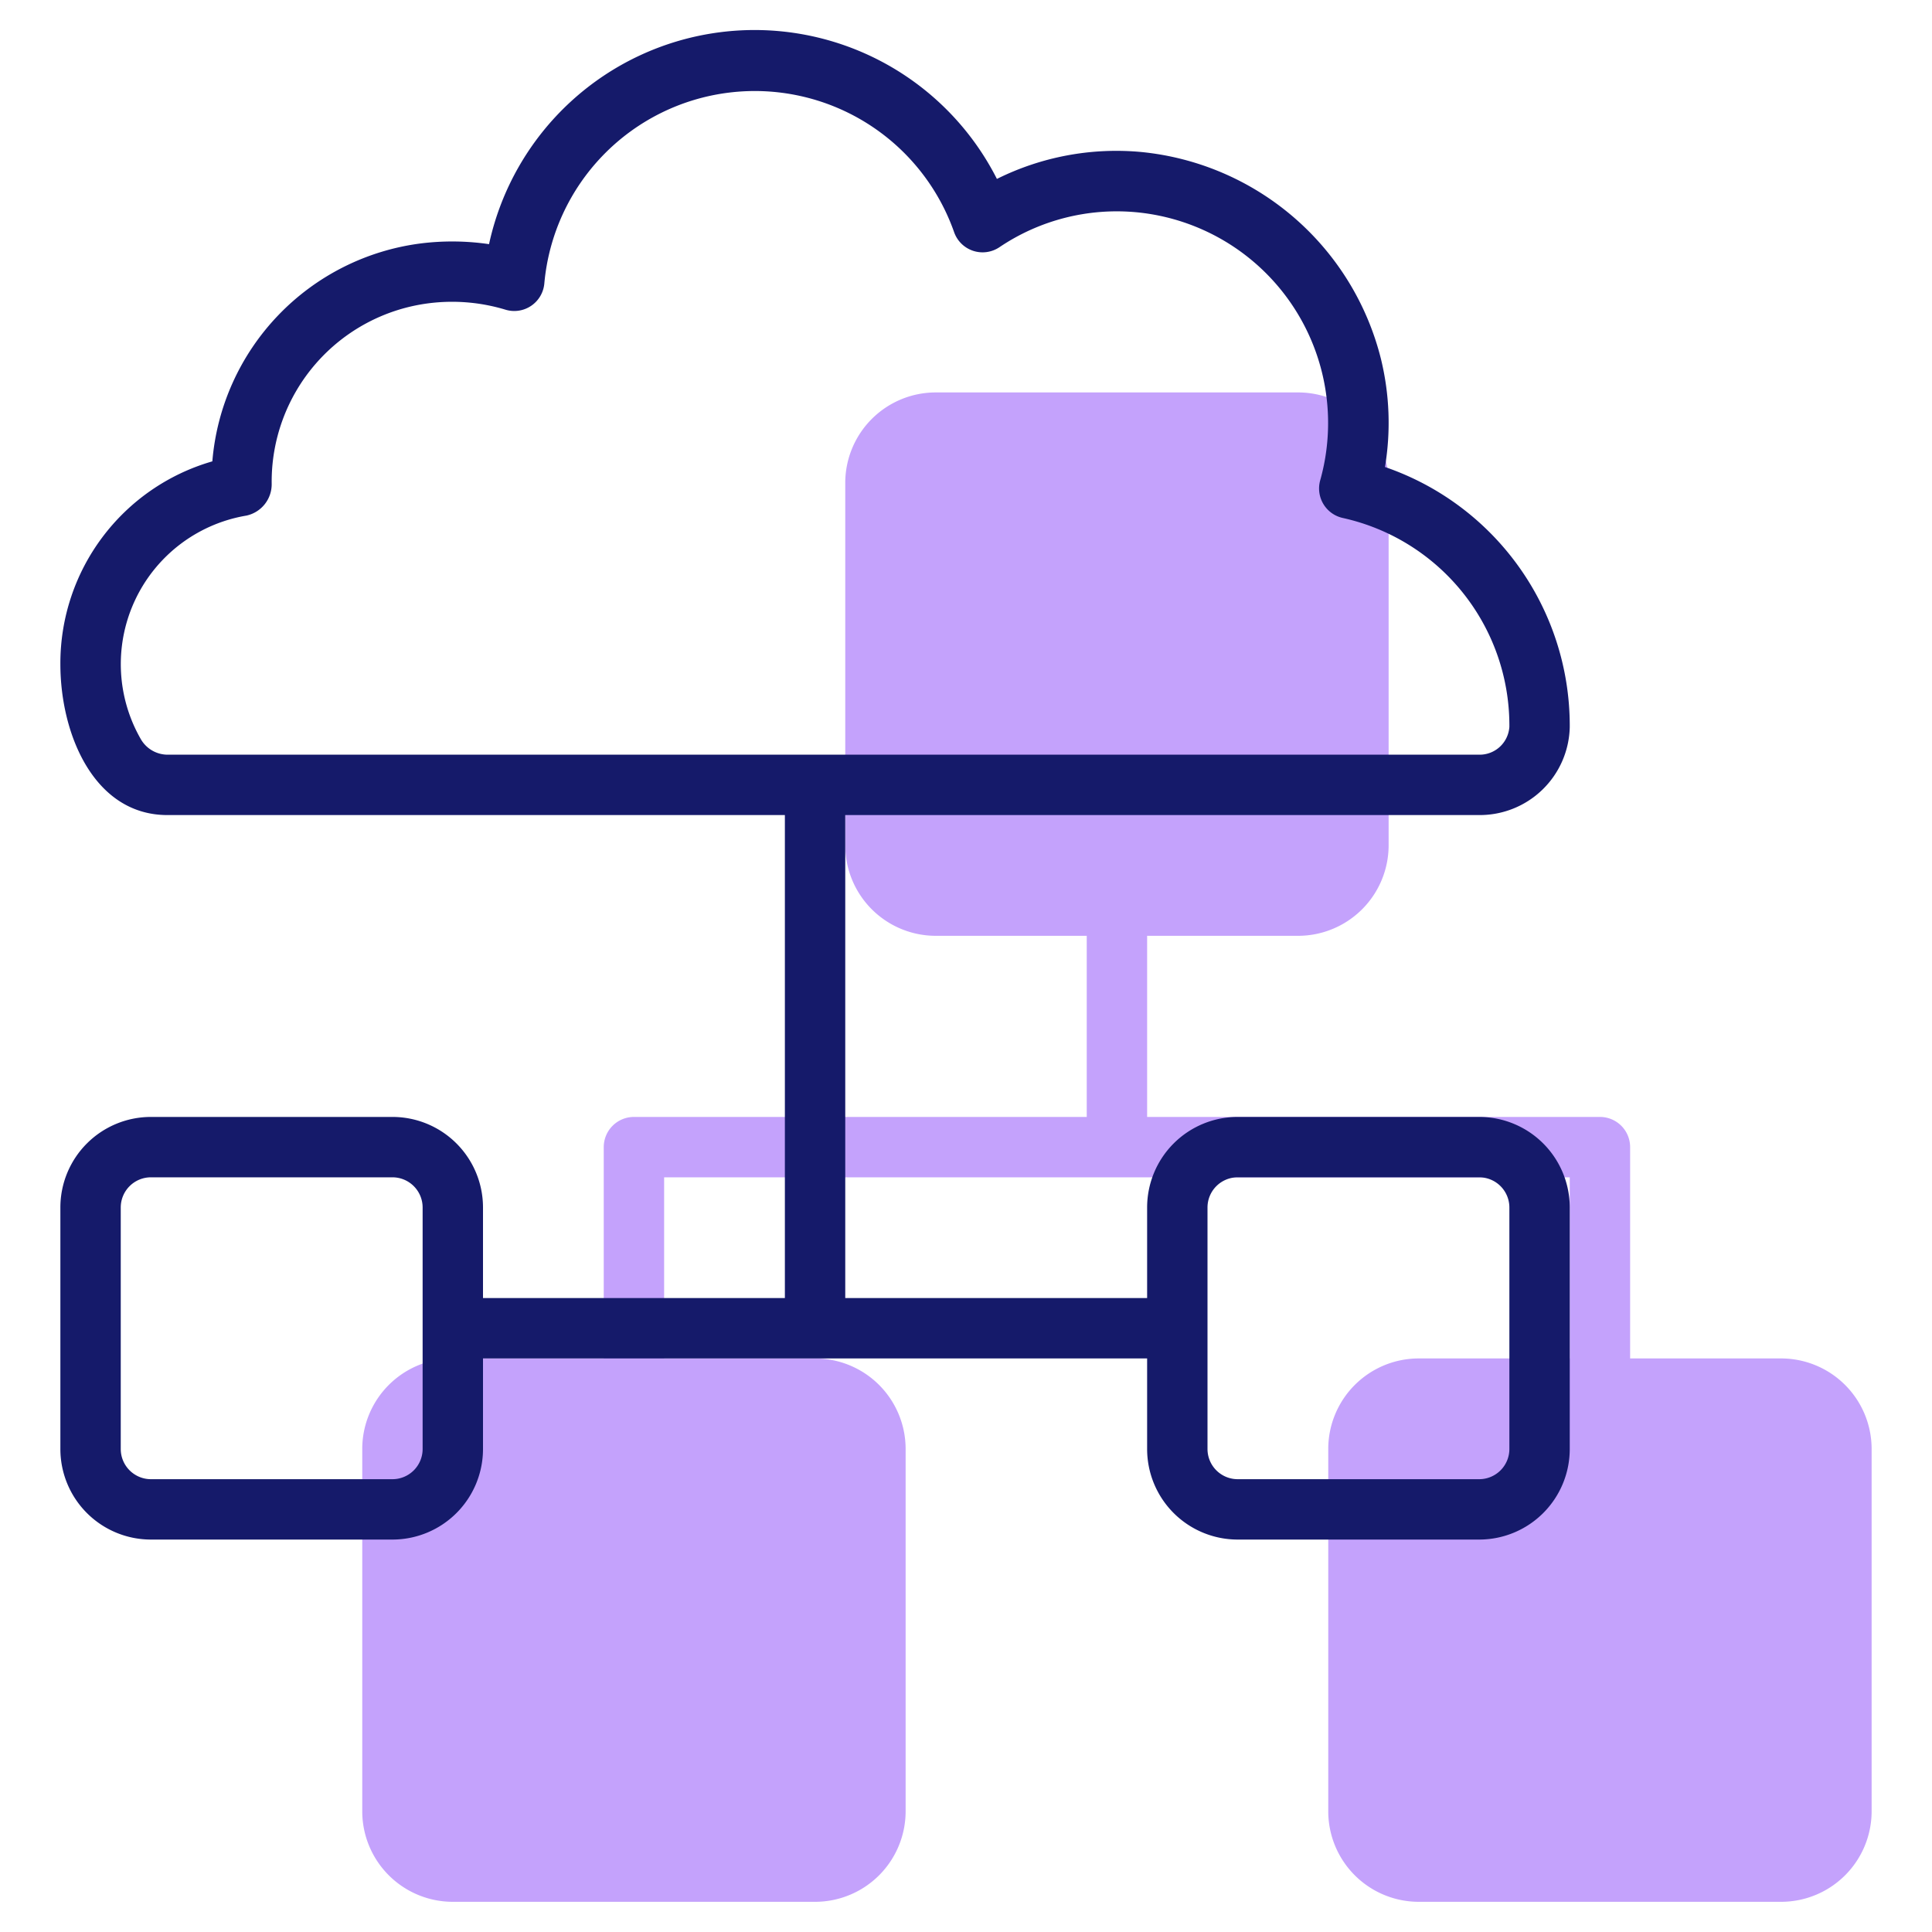 <?xml version="1.0"?>
<svg xmlns="http://www.w3.org/2000/svg" id="Line" width="512" height="512" viewBox="0 0 64 64"><path d="M59,45H54V38a1,1,0,0,0-1-1H38V31h5a3,3,0,0,0,3-3V16a3,3,0,0,0-3-3H31a3,3,0,0,0-3,3V28a3,3,0,0,0,3,3h5v6H21a1,1,0,0,0-1,1v7H15a3,3,0,0,0-3,3V60a3,3,0,0,0,3,3H27a3,3,0,0,0,3-3V48a3,3,0,0,0-3-3H22V39H52v6H47a3,3,0,0,0-3,3V60a3,3,0,0,0,3,3H59a3,3,0,0,0,3-3V48A3,3,0,0,0,59,45Z" style="fill:#c4a2fc"/><path d="M28,27H49a2.982,2.982,0,0,0,3-2.914V24a9.059,9.059,0,0,0-6.121-8.53,8.91,8.91,0,0,0-.131-3.57,9.1,9.1,0,0,0-7.936-6.864,8.882,8.882,0,0,0-4.788.891A9,9,0,0,0,16.2,8.088a8.418,8.418,0,0,0-2.246-.026,7.941,7.941,0,0,0-6.92,7.221A6.961,6.961,0,0,0,2,22c0,2.334,1.123,5,3.545,5H26V43H16V40a3,3,0,0,0-3-3H5a3,3,0,0,0-3,3v8a3,3,0,0,0,3,3h8a3,3,0,0,0,3-3V45H38v3a3,3,0,0,0,3,3h8a3,3,0,0,0,3-3V40a3,3,0,0,0-3-3H41a3,3,0,0,0-3,3v3H28ZM4.662,24.48a4.989,4.989,0,0,1,3.5-7.4A1.062,1.062,0,0,0,9,16.03a5.957,5.957,0,0,1,5.189-5.982,6.111,6.111,0,0,1,2.543.207,1,1,0,0,0,1.3-.87A7,7,0,0,1,31.606,7.69a1,1,0,0,0,1.5.5,6.951,6.951,0,0,1,4.526-1.16,7.013,7.013,0,0,1,6.1,8.886,1,1,0,0,0,.752,1.243A7.039,7.039,0,0,1,50,24v.075A.987.987,0,0,1,49,25H5.545A1.028,1.028,0,0,1,4.662,24.48ZM14,48a1,1,0,0,1-1,1H5a1,1,0,0,1-1-1V40a1,1,0,0,1,1-1h8a1,1,0,0,1,1,1Zm26-8a1,1,0,0,1,1-1h8a1,1,0,0,1,1,1v8a1,1,0,0,1-1,1H41a1,1,0,0,1-1-1Z" style="fill:#151a6a"/></svg>
